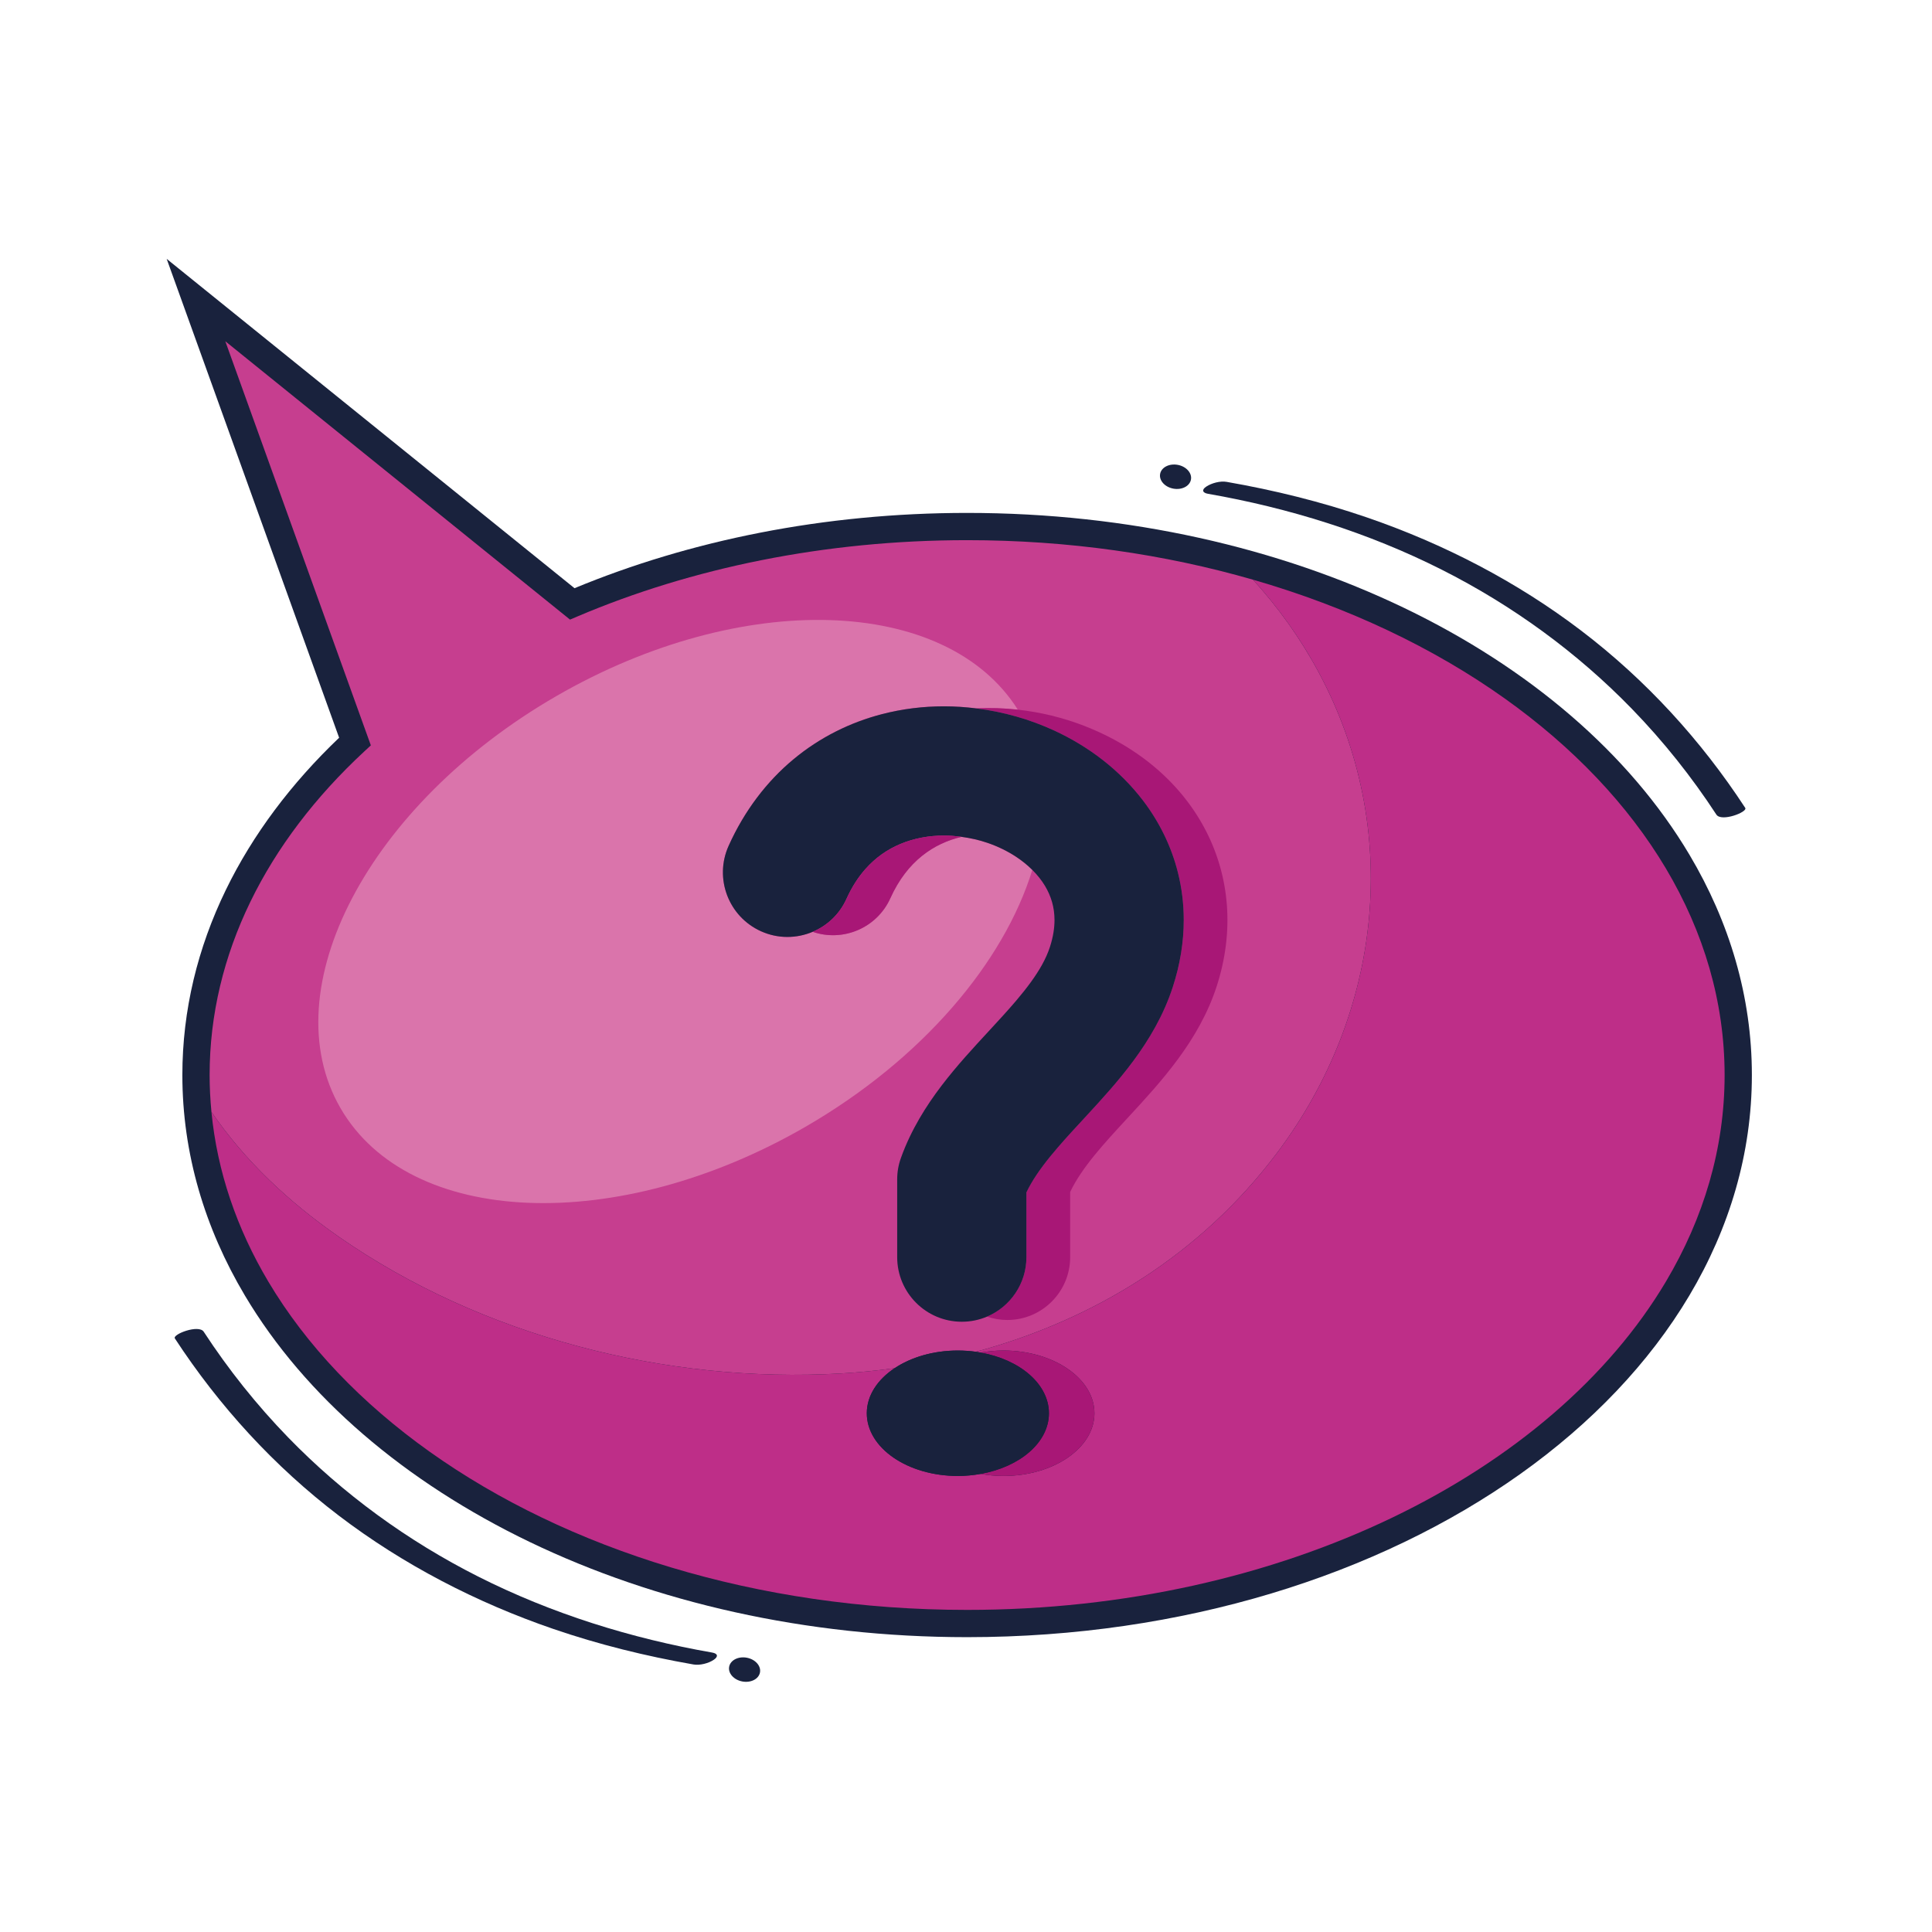 <?xml version="1.0" encoding="utf-8"?>
<!-- Generator: Adobe Illustrator 27.5.0, SVG Export Plug-In . SVG Version: 6.00 Build 0)  -->
<svg version="1.1" id="Capa_2" xmlns="http://www.w3.org/2000/svg" xmlns:xlink="http://www.w3.org/1999/xlink" x="0px" y="0px"
	 viewBox="0 0 2122 2122" style="enable-background:new 0 0 2122 2122;" xml:space="preserve">
<path style="fill:#19223D;" d="M1855.494,938.614c-66.166-111.21-175.914-204.887-313.241-270.897
	c-137.359-65.995-302.455-104.356-480.027-104.363c-157.044,0.005-304.247,30.106-431.213,82.69L183.065,284.326l189.408,525.956
	c-52.568,50.159-94.892,106.375-124.427,167.149c-30.881,63.526-47.76,132.048-47.752,203.331
	c-0.014,86.043,24.571,168.035,68.661,242.146c66.166,111.21,175.915,204.886,313.242,270.896
	c137.359,65.996,302.455,104.355,480.028,104.364c236.759-0.032,451.354-68.155,607.568-179.221
	c78.092-55.55,141.608-121.901,185.701-196.039c44.089-74.112,68.675-156.104,68.661-242.146
	C1924.169,1094.718,1899.583,1012.726,1855.494,938.614z"/>
<path style="fill:#C63E8F;" d="M1448.531,738.711c-20.228-37.747-44.649-71.607-72.272-102.003
	c-96.858-27.952-202.871-43.436-314.034-43.421c-156.579-0.005-302.969,30.648-427.88,83.734l-8.268,3.513L247.461,374.798
	l159.848,443.866l-7.26,6.732c-53.552,49.651-96.025,105.327-125.078,165.118c-29.052,59.807-44.734,123.698-44.742,190.248
	c0.003,13.631,0.714,27.142,2.01,40.54c36.804,53.721,84.479,98.507,139.785,137.017
	c157.539,109.698,360.376,161.287,551.263,150.236c19.909-1.152,39.693-3.123,59.311-5.821c17.997-11.984,42.461-19.39,69.471-19.39
	c6.769,0,13.375,0.476,19.767,1.359c130.201-35.12,247.409-107.344,330.99-218.64
	C1518.812,1111.614,1540.34,910.046,1448.531,738.711z"/>
<path style="fill:#BE2E88;" d="M1894.221,1180.761c-0.015-80.317-22.828-156.809-64.456-226.848
	c-41.625-70.011-102.143-133.476-177.322-186.946c-77.988-55.497-171.764-100.126-276.184-130.26
	c27.623,30.396,52.044,64.256,72.272,102.003c91.81,171.335,70.281,372.903-45.706,527.349
	c-83.581,111.296-200.789,183.521-330.99,218.64c1.771,0.244,3.485,0.588,5.22,0.896c8-1.42,16.342-2.255,24.987-2.255
	c55.244,0,100.028,30.845,100.028,68.894c0,38.048-44.784,68.893-100.028,68.893c-8.645,0-16.987-0.835-24.987-2.255
	c-8.001,1.42-16.344,2.255-24.988,2.255c-55.245,0-100.028-30.845-100.028-68.893c0-19.446,11.744-36.977,30.557-49.504
	c-19.618,2.698-39.402,4.669-59.311,5.821c-190.887,11.051-393.724-40.537-551.263-150.236
	c-55.306-38.51-102.981-83.296-139.785-137.017c6.342,65.544,27.883,128.155,62.447,186.307
	c41.625,70.012,102.143,133.476,177.322,186.946c150.327,106.974,359.213,173.712,590.219,173.68
	c173.252,0.008,334.068-37.492,467.062-101.411c133.026-63.906,238.067-154.201,300.478-259.215
	C1871.393,1337.57,1894.206,1261.077,1894.221,1180.761z"/>
<path style="fill:#DA74AB;" d="M884.383,1237.771c128.629-74.264,218.32-180.882,249.445-282.32
	c-5.128-5.104-11.041-9.953-17.731-14.363c-9.319-6.158-20.018-11.415-31.444-15.329c-9.176-3.156-18.815-5.308-28.519-6.614
	c-30.251,7.064-59.719,26.367-78.207,67.376c-14.779,32.782-51.974,48.386-85.317,36.922c-17.566,7.422-38.025,7.857-56.781-0.599
	c-35.736-16.112-51.644-58.142-35.532-93.878c17.339-38.588,42.043-70.851,71.313-95.101c29.242-24.32,62.69-40.539,96.765-49.406
	c22.741-5.934,45.805-8.686,68.569-8.687c11.867,0.012,23.64,0.831,35.288,2.276c15.268-0.776,30.568-0.262,45.706,1.413
	c-78.873-125.029-303.481-132.344-506.797-14.961c-206.476,119.209-312.69,321.791-237.237,452.481
	C449.359,1347.674,677.908,1356.98,884.383,1237.771z"/>
<path style="fill:#A81776;" d="M1072.233,778.051c29.89,3.709,58.877,11.967,85.901,24.443
	c37.484,17.386,71.53,42.942,97.481,77.013c17.245,22.669,30.712,49.255,38.094,78.629c4.227,16.762,6.458,34.375,6.453,52.377
	c0.01,24.188-4.027,49.009-12.03,73.579c-5.124,15.75-11.727,30.319-19.12,43.745c-7.4,13.434-15.585,25.748-24.057,37.206
	c-16.973,22.896-35.04,42.501-51.694,60.573c-11.114,12.027-21.625,23.341-30.919,34.111c-12.418,14.35-22.568,27.724-29.677,39.955
	c-1.995,3.418-3.753,6.74-5.305,9.987l0.001,71.077c0,29.344-17.812,54.524-43.212,65.332c6.978,2.373,14.43,3.718,22.21,3.718
	c38.135,0,69.051-30.915,69.051-69.051v-71.517c12.703-26.808,37.276-53.396,63.129-81.365
	c36.721-39.728,78.344-84.754,97.739-144.368c39.136-120.282-20.818-238.051-145.799-286.391
	c-23.098-8.934-47.592-14.881-72.538-17.641C1102.8,777.789,1087.5,777.276,1072.233,778.051z"/>
<path style="fill:#A81776;" d="M1152.096,1552.237c0,32.095-31.911,58.984-75.04,66.638c8,1.42,16.342,2.255,24.987,2.255
	c55.244,0,100.028-30.845,100.028-68.893c0-38.049-44.784-68.894-100.028-68.894c-8.645,0-16.987,0.835-24.987,2.255
	C1120.185,1493.252,1152.096,1520.142,1152.096,1552.237z"/>
<path style="fill:#19223D;" d="M1127.359,1380.747l-0.001-71.077c1.552-3.247,3.31-6.569,5.305-9.987
	c7.109-12.231,17.26-25.605,29.677-39.955c9.294-10.771,19.805-22.084,30.919-34.111c16.654-18.072,34.722-37.677,51.694-60.573
	c8.472-11.457,16.657-23.772,24.057-37.206c7.393-13.426,13.996-27.995,19.12-43.745c8.003-24.57,12.04-49.391,12.03-73.579
	c0.005-18.002-2.226-35.616-6.453-52.377c-7.382-29.375-20.849-55.96-38.094-78.629c-25.951-34.071-59.997-59.627-97.481-77.013
	c-27.023-12.476-56.01-20.734-85.901-24.443c-11.648-1.446-23.421-2.265-35.288-2.276c-22.764,0.001-45.828,2.753-68.569,8.687
	c-34.075,8.867-67.523,25.086-96.765,49.406c-29.27,24.25-53.974,56.513-71.313,95.101c-16.112,35.735-0.204,77.766,35.532,93.878
	c18.755,8.455,39.214,8.02,56.781,0.599c15.904-6.719,29.441-19.15,37.097-36.13l-0.001-0.001
	c6.08-13.461,13.106-24.046,20.71-32.68c11.43-12.898,24.247-21.679,38.768-27.77c14.481-6.036,30.783-9.138,47.76-9.136
	c6.358-0.005,12.785,0.556,19.189,1.418c9.704,1.306,19.343,3.458,28.519,6.614c11.426,3.913,22.125,9.17,31.444,15.329
	c6.69,4.41,12.603,9.259,17.731,14.363c5.629,5.6,10.306,11.509,13.901,17.517c3.458,5.765,6.021,11.636,7.772,17.776
	c1.743,6.15,2.7,12.586,2.707,19.769c-0.01,8.567-1.372,18.267-5.067,29.664c-2.027,6.227-4.864,12.664-8.656,19.511
	c-6.6,11.966-16.256,25.125-28.313,39.294c-9.021,10.633-19.327,21.819-30.312,33.696c-16.463,17.848-34.496,37.178-51.645,59.643
	c-8.563,11.243-16.894,23.302-24.524,36.448c-7.624,13.139-14.544,27.385-20.096,42.826c-2.854,7.934-4.188,15.589-4.188,24.02
	v85.13c0,39.199,31.777,70.976,70.977,70.976c9.854,0,19.236-2.015,27.765-5.644
	C1109.547,1435.271,1127.359,1410.092,1127.359,1380.747z"/>
<path style="fill:#19223D;" d="M982.597,1502.733c-18.813,12.526-30.557,30.058-30.557,49.504
	c0,38.048,44.784,68.893,100.028,68.893c8.644,0,16.986-0.835,24.988-2.255c43.129-7.654,75.04-34.543,75.04-66.638
	c0-32.095-31.911-58.984-75.04-66.639c-1.736-0.308-3.449-0.652-5.22-0.896c-6.392-0.883-12.998-1.359-19.767-1.359
	C1025.058,1483.343,1000.594,1490.749,982.597,1502.733z"/>
<path style="fill:#19223D;" d="M1326.706,542.344c88.899,15.504,176.208,42.69,256.871,83.394
	c77.441,39.079,148.514,90.707,208.945,152.979c34.518,35.569,65.544,74.497,92.644,115.992c5.474,8.381,34.651-2.838,31.698-7.359
	c-48.638-74.475-109.181-140.607-179.987-194.543c-70.904-54.011-151.07-95.451-235.282-124.393
	c-50.262-17.274-101.965-30.028-154.304-39.156c-7.09-1.236-16.47,1.302-22.414,5.204
	C1319.584,537.936,1320.72,541.3,1326.706,542.344z"/>
<path style="fill:#19223D;" d="M1274.208,520.518c-1.327,7.213,5.178,14.455,14.528,16.174c9.351,1.72,18.006-2.734,19.333-9.947
	c1.327-7.214-5.178-14.455-14.529-16.175C1284.191,508.852,1275.535,513.305,1274.208,520.518z"/>
<path style="fill:#19223D;" d="M782.222,1815.075c-88.993-15.534-176.373-42.749-257.113-83.519
	c-77.34-39.053-148.302-90.636-208.672-152.823c-34.536-35.575-65.56-74.522-92.675-116.024c-5.476-8.382-34.651,2.84-31.699,7.358
	c48.678,74.507,109.233,140.651,180.08,194.615c70.899,54.002,151.079,95.423,235.284,124.354
	c50.234,17.258,101.903,29.994,154.21,39.124c6.983,1.219,16.615-1.209,22.415-5.203
	C789.207,1819.408,788.326,1816.14,782.222,1815.075z"/>
<path style="fill:#19223D;" d="M820.192,1820.726c-9.351-1.72-18.006,2.734-19.332,9.947c-1.327,7.214,5.178,14.455,14.528,16.175
	c9.35,1.72,18.006-2.734,19.333-9.947C836.046,1829.687,829.542,1822.446,820.192,1820.726z"/>
<path style="fill:#A81776;" d="M989.185,926.864c-14.521,6.091-27.338,14.872-38.768,27.77c-7.605,8.635-14.63,19.219-20.71,32.68
	l0.001,0.001c-7.656,16.98-21.193,29.411-37.097,36.13c33.342,11.463,70.537-4.14,85.317-36.922
	c18.488-41.009,47.956-60.312,78.207-67.376c-6.404-0.862-12.832-1.424-19.189-1.418
	C1019.968,917.725,1003.666,920.828,989.185,926.864z"/>
</svg>
